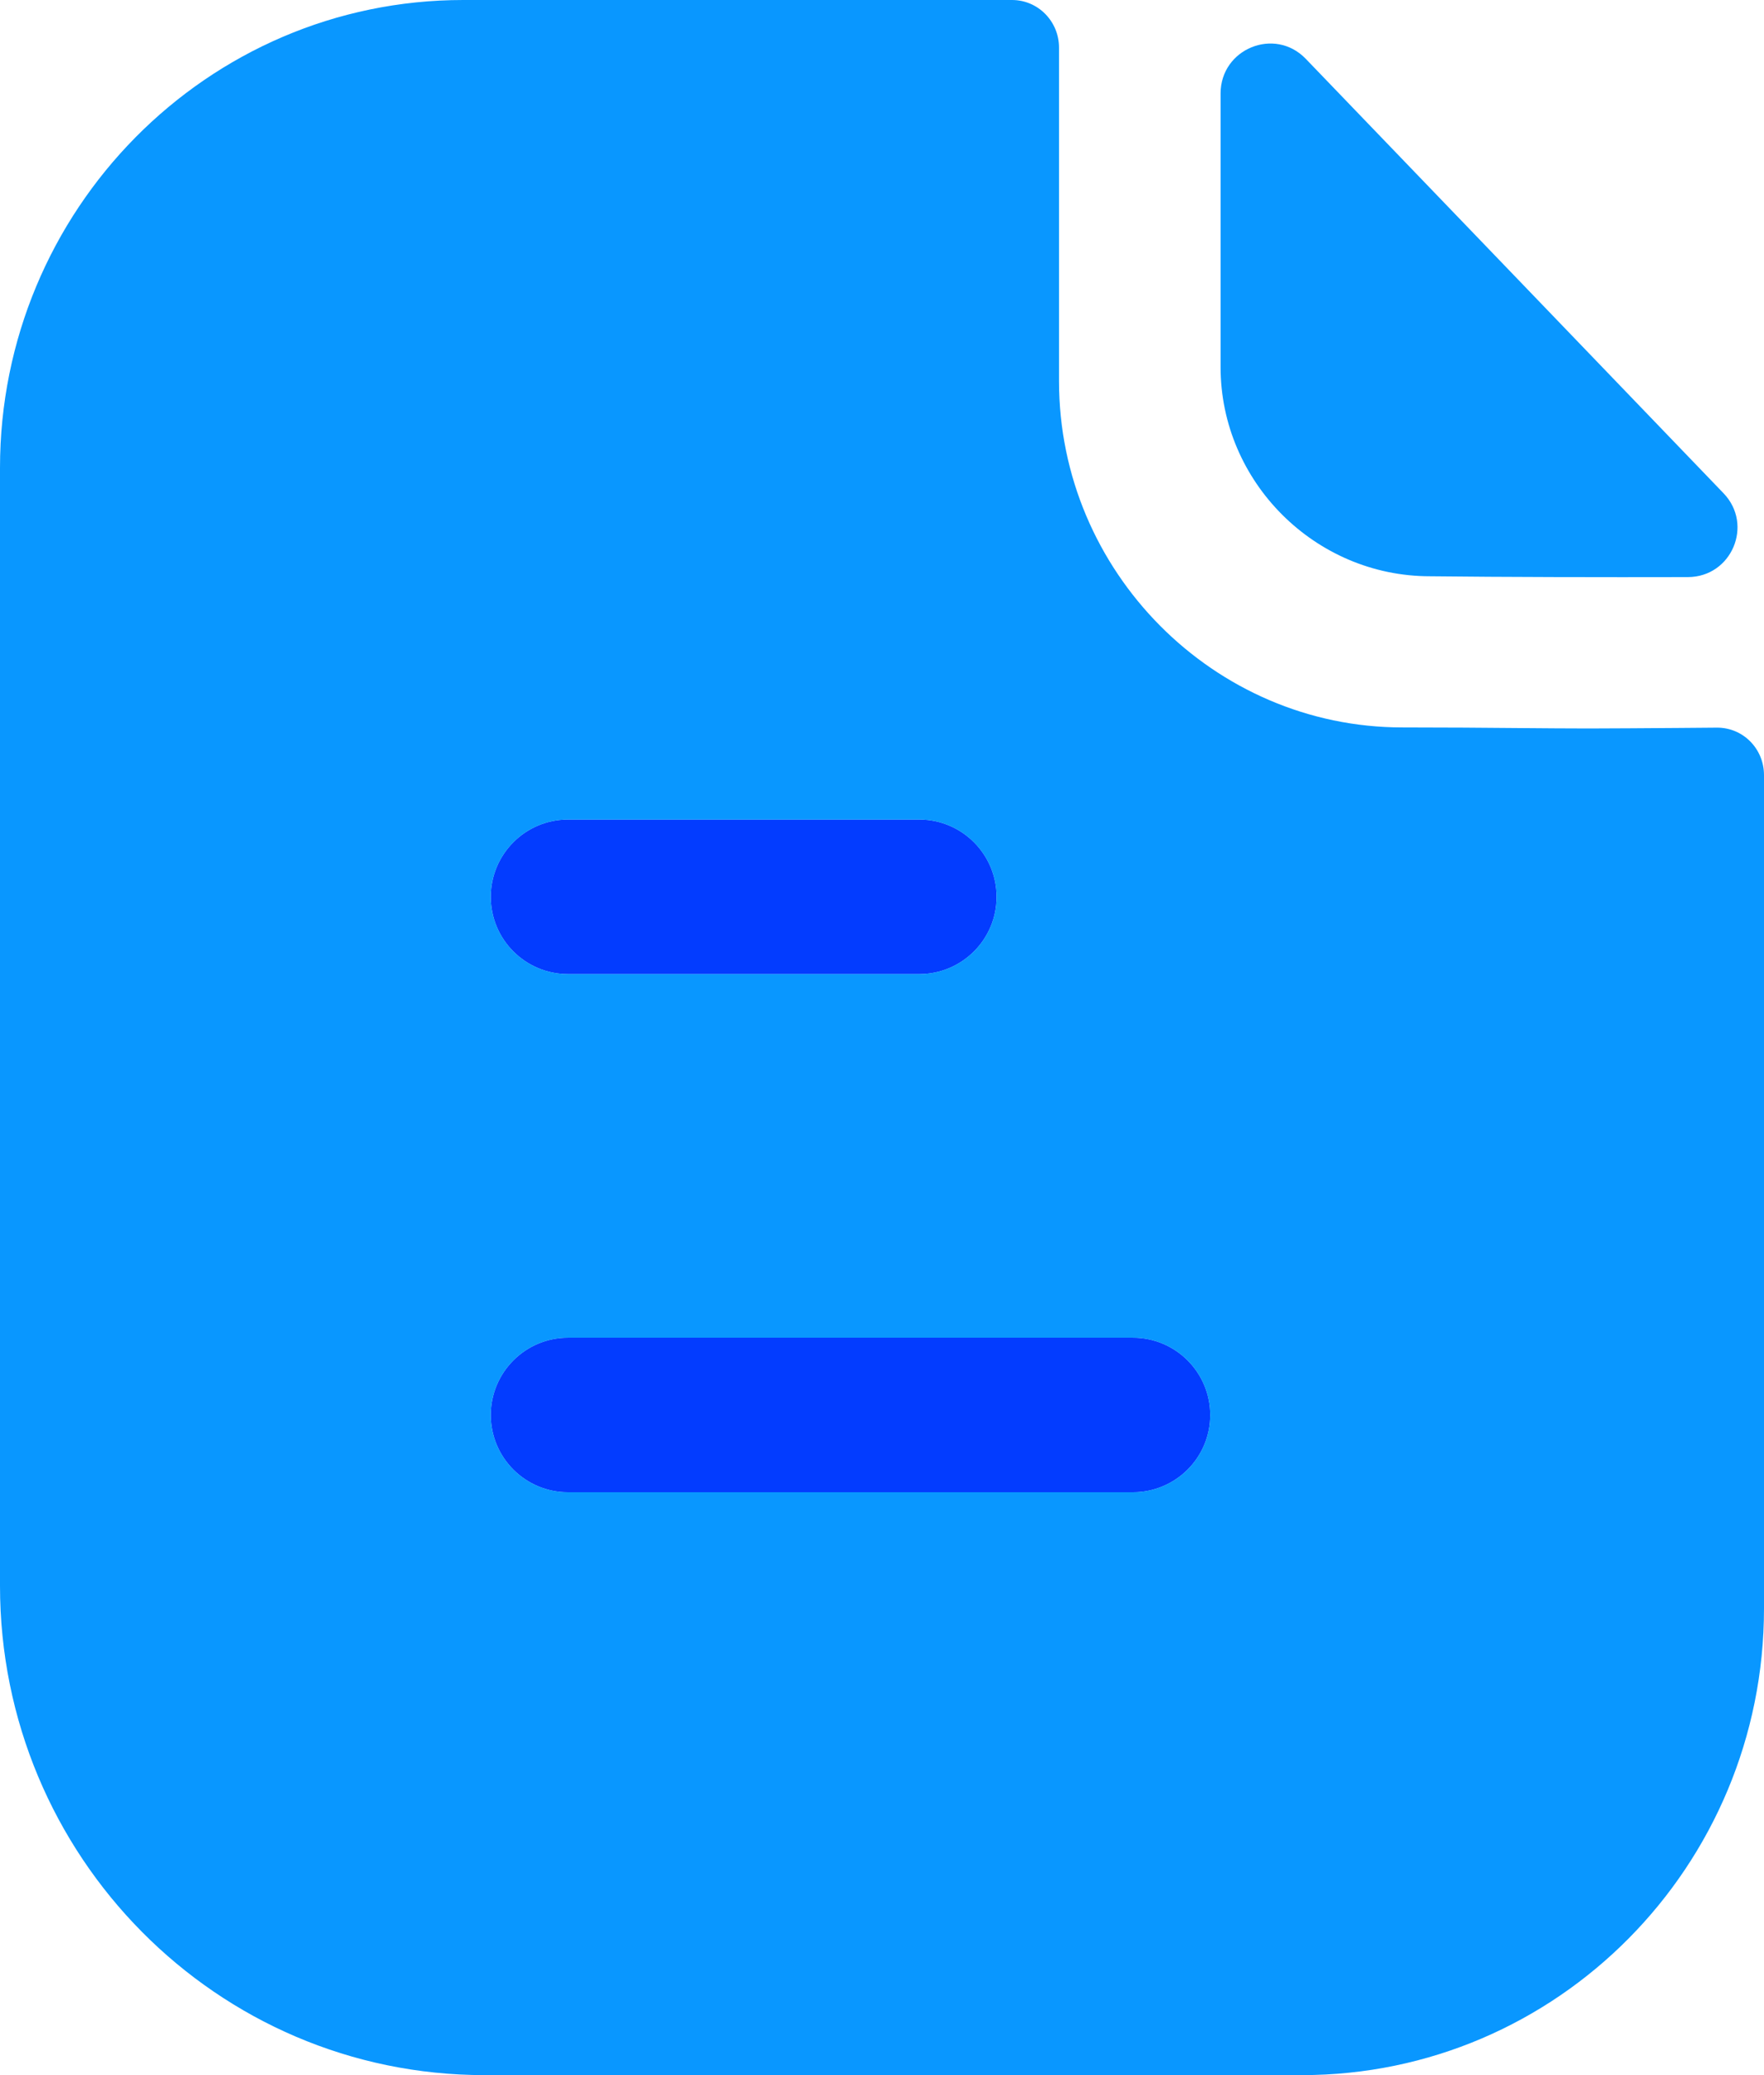 <svg width="51" height="60" viewBox="0 0 17 20" fill="none" xmlns="http://www.w3.org/2000/svg">
<path d="M12.584 0.567C12.285 0.256 11.763 0.47 11.763 0.901V3.538C11.763 4.644 12.674 5.554 13.78 5.554C14.477 5.562 15.445 5.564 16.267 5.562C16.688 5.561 16.902 5.058 16.61 4.754C15.555 3.657 13.666 1.691 12.584 0.567Z" fill="
#0997FF"/>
<path d="M10.918 14.382H5.474C5.063 14.382 4.73 14.049 4.73 13.638C4.73 13.227 5.063 12.893 5.474 12.893H10.918C11.329 12.893 11.663 13.227 11.663 13.638C11.663 14.049 11.329 14.382 10.918 14.382Z" fill="blue"/>
<path d="M8.859 9.388H5.474C5.063 9.388 4.73 9.055 4.73 8.644C4.73 8.233 5.063 7.899 5.474 7.899H8.859C9.27 7.899 9.604 8.233 9.604 8.644C9.604 9.055 9.27 9.388 8.859 9.388Z" fill="blue"/>
<path opacity="0.4" d="M10.918 14.382H5.474C5.063 14.382 4.73 14.049 4.73 13.638C4.73 13.227 5.063 12.893 5.474 12.893H10.918C11.329 12.893 11.663 13.227 11.663 13.638C11.663 14.049 11.329 14.382 10.918 14.382Z" fill="
#0997FF"/>
<path opacity="0.4" d="M8.859 9.388H5.474C5.063 9.388 4.73 9.055 4.73 8.644C4.73 8.233 5.063 7.899 5.474 7.899H8.859C9.27 7.899 9.604 8.233 9.604 8.644C9.604 9.055 9.27 9.388 8.859 9.388Z" fill="
#0997FF"/>
<path fill-rule="evenodd" clip-rule="evenodd" d="M14.632 7.017C14.885 7.019 15.111 7.021 15.309 7.021C15.531 7.021 15.857 7.018 16.179 7.016C16.304 7.015 16.429 7.014 16.547 7.013C16.799 7.012 17 7.217 17 7.471V15.502C17 17.987 15.006 20 12.546 20H4.67C2.09 20 0 17.889 0 15.284V4.509C0 2.026 1.995 0 4.464 0H9.753C10.004 0 10.206 0.206 10.206 0.459V3.675C10.206 5.508 11.699 7.011 13.515 7.011C13.933 7.011 14.306 7.014 14.632 7.017ZM8.859 9.388H5.474C5.063 9.388 4.73 9.055 4.73 8.644C4.73 8.233 5.063 7.899 5.474 7.899H8.859C9.27 7.899 9.604 8.233 9.604 8.644C9.604 9.055 9.27 9.388 8.859 9.388ZM10.918 14.382H5.474C5.063 14.382 4.73 14.049 4.73 13.638C4.73 13.227 5.063 12.893 5.474 12.893H10.918C11.329 12.893 11.663 13.227 11.663 13.638C11.663 14.049 11.329 14.382 10.918 14.382Z" fill="
#0997FF"/>
</svg>
